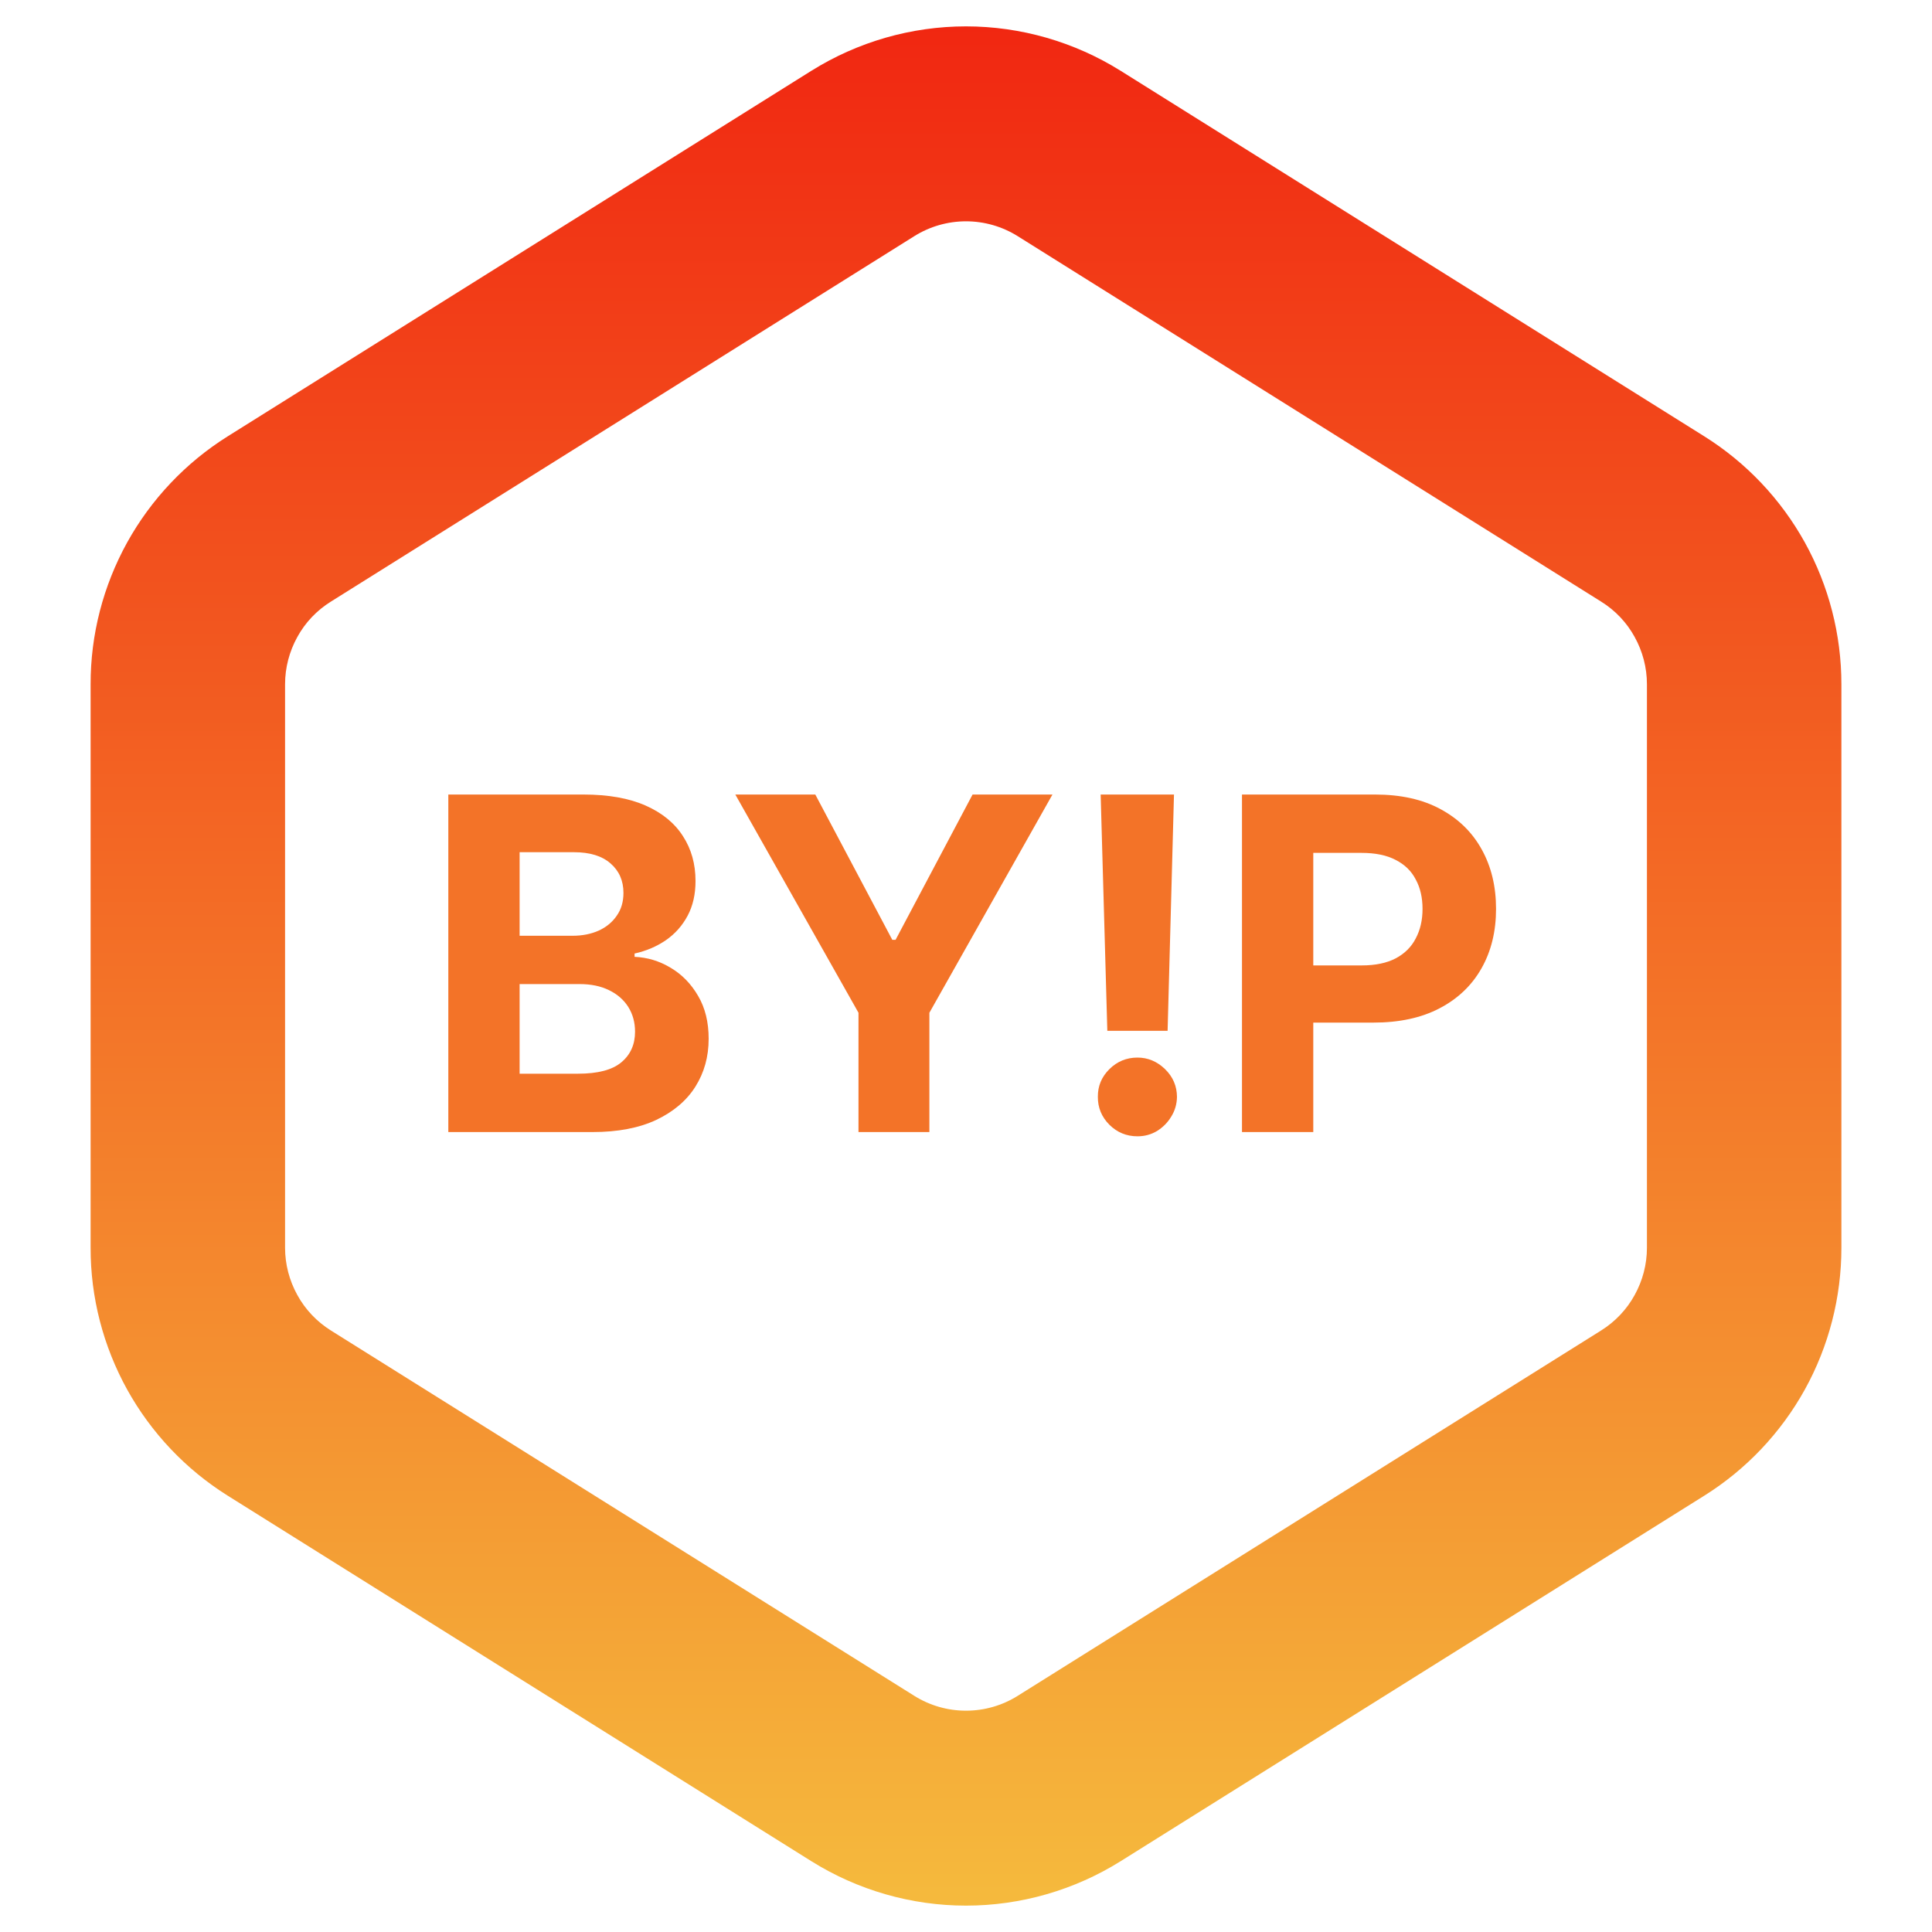 <svg width="20" height="20" viewBox="0 0 20 20" fill="none" xmlns="http://www.w3.org/2000/svg">
<g clip-path="url(#clip0_2099_45036)">
<path fill-rule="evenodd" clip-rule="evenodd" d="M10.534 2.444C10.374 2.344 10.189 2.291 10 2.291C9.811 2.291 9.626 2.344 9.466 2.444L3.425 6.228C3.28 6.318 3.16 6.444 3.078 6.594C2.995 6.744 2.951 6.912 2.951 7.083V12.917C2.951 13.088 2.995 13.256 3.078 13.406C3.16 13.556 3.28 13.682 3.425 13.773L9.466 17.556C9.626 17.656 9.811 17.709 10 17.709C10.189 17.709 10.374 17.656 10.534 17.556L16.575 13.773C16.72 13.682 16.84 13.556 16.922 13.406C17.005 13.256 17.049 13.088 17.049 12.917V7.083C17.049 6.912 17.005 6.744 16.922 6.594C16.84 6.444 16.72 6.318 16.575 6.228L10.534 2.444ZM8.399 0.733C8.879 0.433 9.434 0.273 10 0.273C10.566 0.273 11.121 0.433 11.601 0.733L17.643 4.517C18.077 4.789 18.435 5.167 18.684 5.616C18.932 6.065 19.062 6.57 19.062 7.083V12.917C19.062 13.43 18.932 13.935 18.684 14.384C18.435 14.833 18.077 15.211 17.643 15.483L11.601 19.267C11.121 19.567 10.566 19.727 10 19.727C9.434 19.727 8.879 19.567 8.399 19.267L2.357 15.483C1.923 15.211 1.565 14.833 1.316 14.384C1.068 13.935 0.937 13.43 0.938 12.917V7.083C0.937 6.57 1.068 6.065 1.316 5.616C1.565 5.167 1.923 4.789 2.357 4.517L8.399 0.733Z" fill="url(#paint0_linear_2099_45036)"/>
<path d="M4.641 11.719V8.225H6.04C6.297 8.225 6.511 8.263 6.683 8.339C6.855 8.415 6.984 8.521 7.07 8.656C7.157 8.79 7.2 8.945 7.2 9.12C7.2 9.257 7.173 9.377 7.118 9.48C7.063 9.583 6.988 9.667 6.893 9.733C6.798 9.798 6.69 9.844 6.569 9.871V9.905C6.702 9.911 6.826 9.948 6.942 10.018C7.059 10.087 7.154 10.184 7.227 10.31C7.3 10.434 7.336 10.582 7.336 10.753C7.336 10.939 7.29 11.104 7.198 11.25C7.107 11.394 6.972 11.508 6.794 11.593C6.615 11.677 6.395 11.719 6.134 11.719H4.641ZM5.379 11.115H5.982C6.188 11.115 6.338 11.076 6.432 10.997C6.527 10.918 6.574 10.812 6.574 10.68C6.574 10.583 6.55 10.498 6.504 10.424C6.457 10.35 6.391 10.292 6.304 10.25C6.219 10.208 6.117 10.187 5.999 10.187H5.379V11.115ZM5.379 9.687H5.927C6.028 9.687 6.118 9.669 6.197 9.634C6.276 9.598 6.339 9.546 6.384 9.48C6.431 9.414 6.454 9.335 6.454 9.243C6.454 9.117 6.409 9.015 6.32 8.938C6.231 8.86 6.105 8.822 5.941 8.822H5.379V9.687Z" fill="#F37328"/>
<path d="M7.612 8.225H8.44L9.237 9.729H9.271L10.068 8.225H10.895L9.621 10.484V11.719H8.887V10.484L7.612 8.225Z" fill="#F37328"/>
<path d="M12.153 8.225L12.087 10.671H11.463L11.394 8.225H12.153ZM11.775 11.763C11.662 11.763 11.565 11.723 11.485 11.644C11.404 11.563 11.364 11.466 11.365 11.354C11.364 11.242 11.404 11.147 11.485 11.067C11.565 10.988 11.662 10.948 11.775 10.948C11.883 10.948 11.978 10.988 12.06 11.067C12.142 11.147 12.183 11.242 12.184 11.354C12.183 11.429 12.163 11.498 12.124 11.56C12.087 11.622 12.037 11.671 11.976 11.709C11.915 11.745 11.848 11.763 11.775 11.763Z" fill="#F37328"/>
<path d="M12.857 11.719V8.225H14.235C14.5 8.225 14.726 8.275 14.912 8.376C15.099 8.477 15.241 8.616 15.339 8.794C15.438 8.972 15.487 9.177 15.487 9.409C15.487 9.641 15.437 9.846 15.337 10.023C15.237 10.2 15.092 10.339 14.902 10.438C14.713 10.537 14.485 10.586 14.216 10.586H13.338V9.994H14.097C14.239 9.994 14.356 9.969 14.448 9.921C14.542 9.871 14.611 9.802 14.656 9.714C14.703 9.625 14.726 9.524 14.726 9.409C14.726 9.293 14.703 9.191 14.656 9.105C14.611 9.017 14.542 8.95 14.448 8.902C14.355 8.853 14.237 8.829 14.094 8.829H13.595V11.719H12.857Z" fill="#F37328"/>
</g>
<defs>
<linearGradient id="paint0_linear_2099_45036" x1="10" y1="0.273" x2="10" y2="19.727" gradientUnits="userSpaceOnUse">
<stop stop-color="#F12711"/>
<stop offset="1" stop-color="#F5BA3D"/>
</linearGradient>
<clipPath id="clip0_2099_45036">
<rect width="20" height="20" fill="white"/>
</clipPath>
</defs>
</svg>
